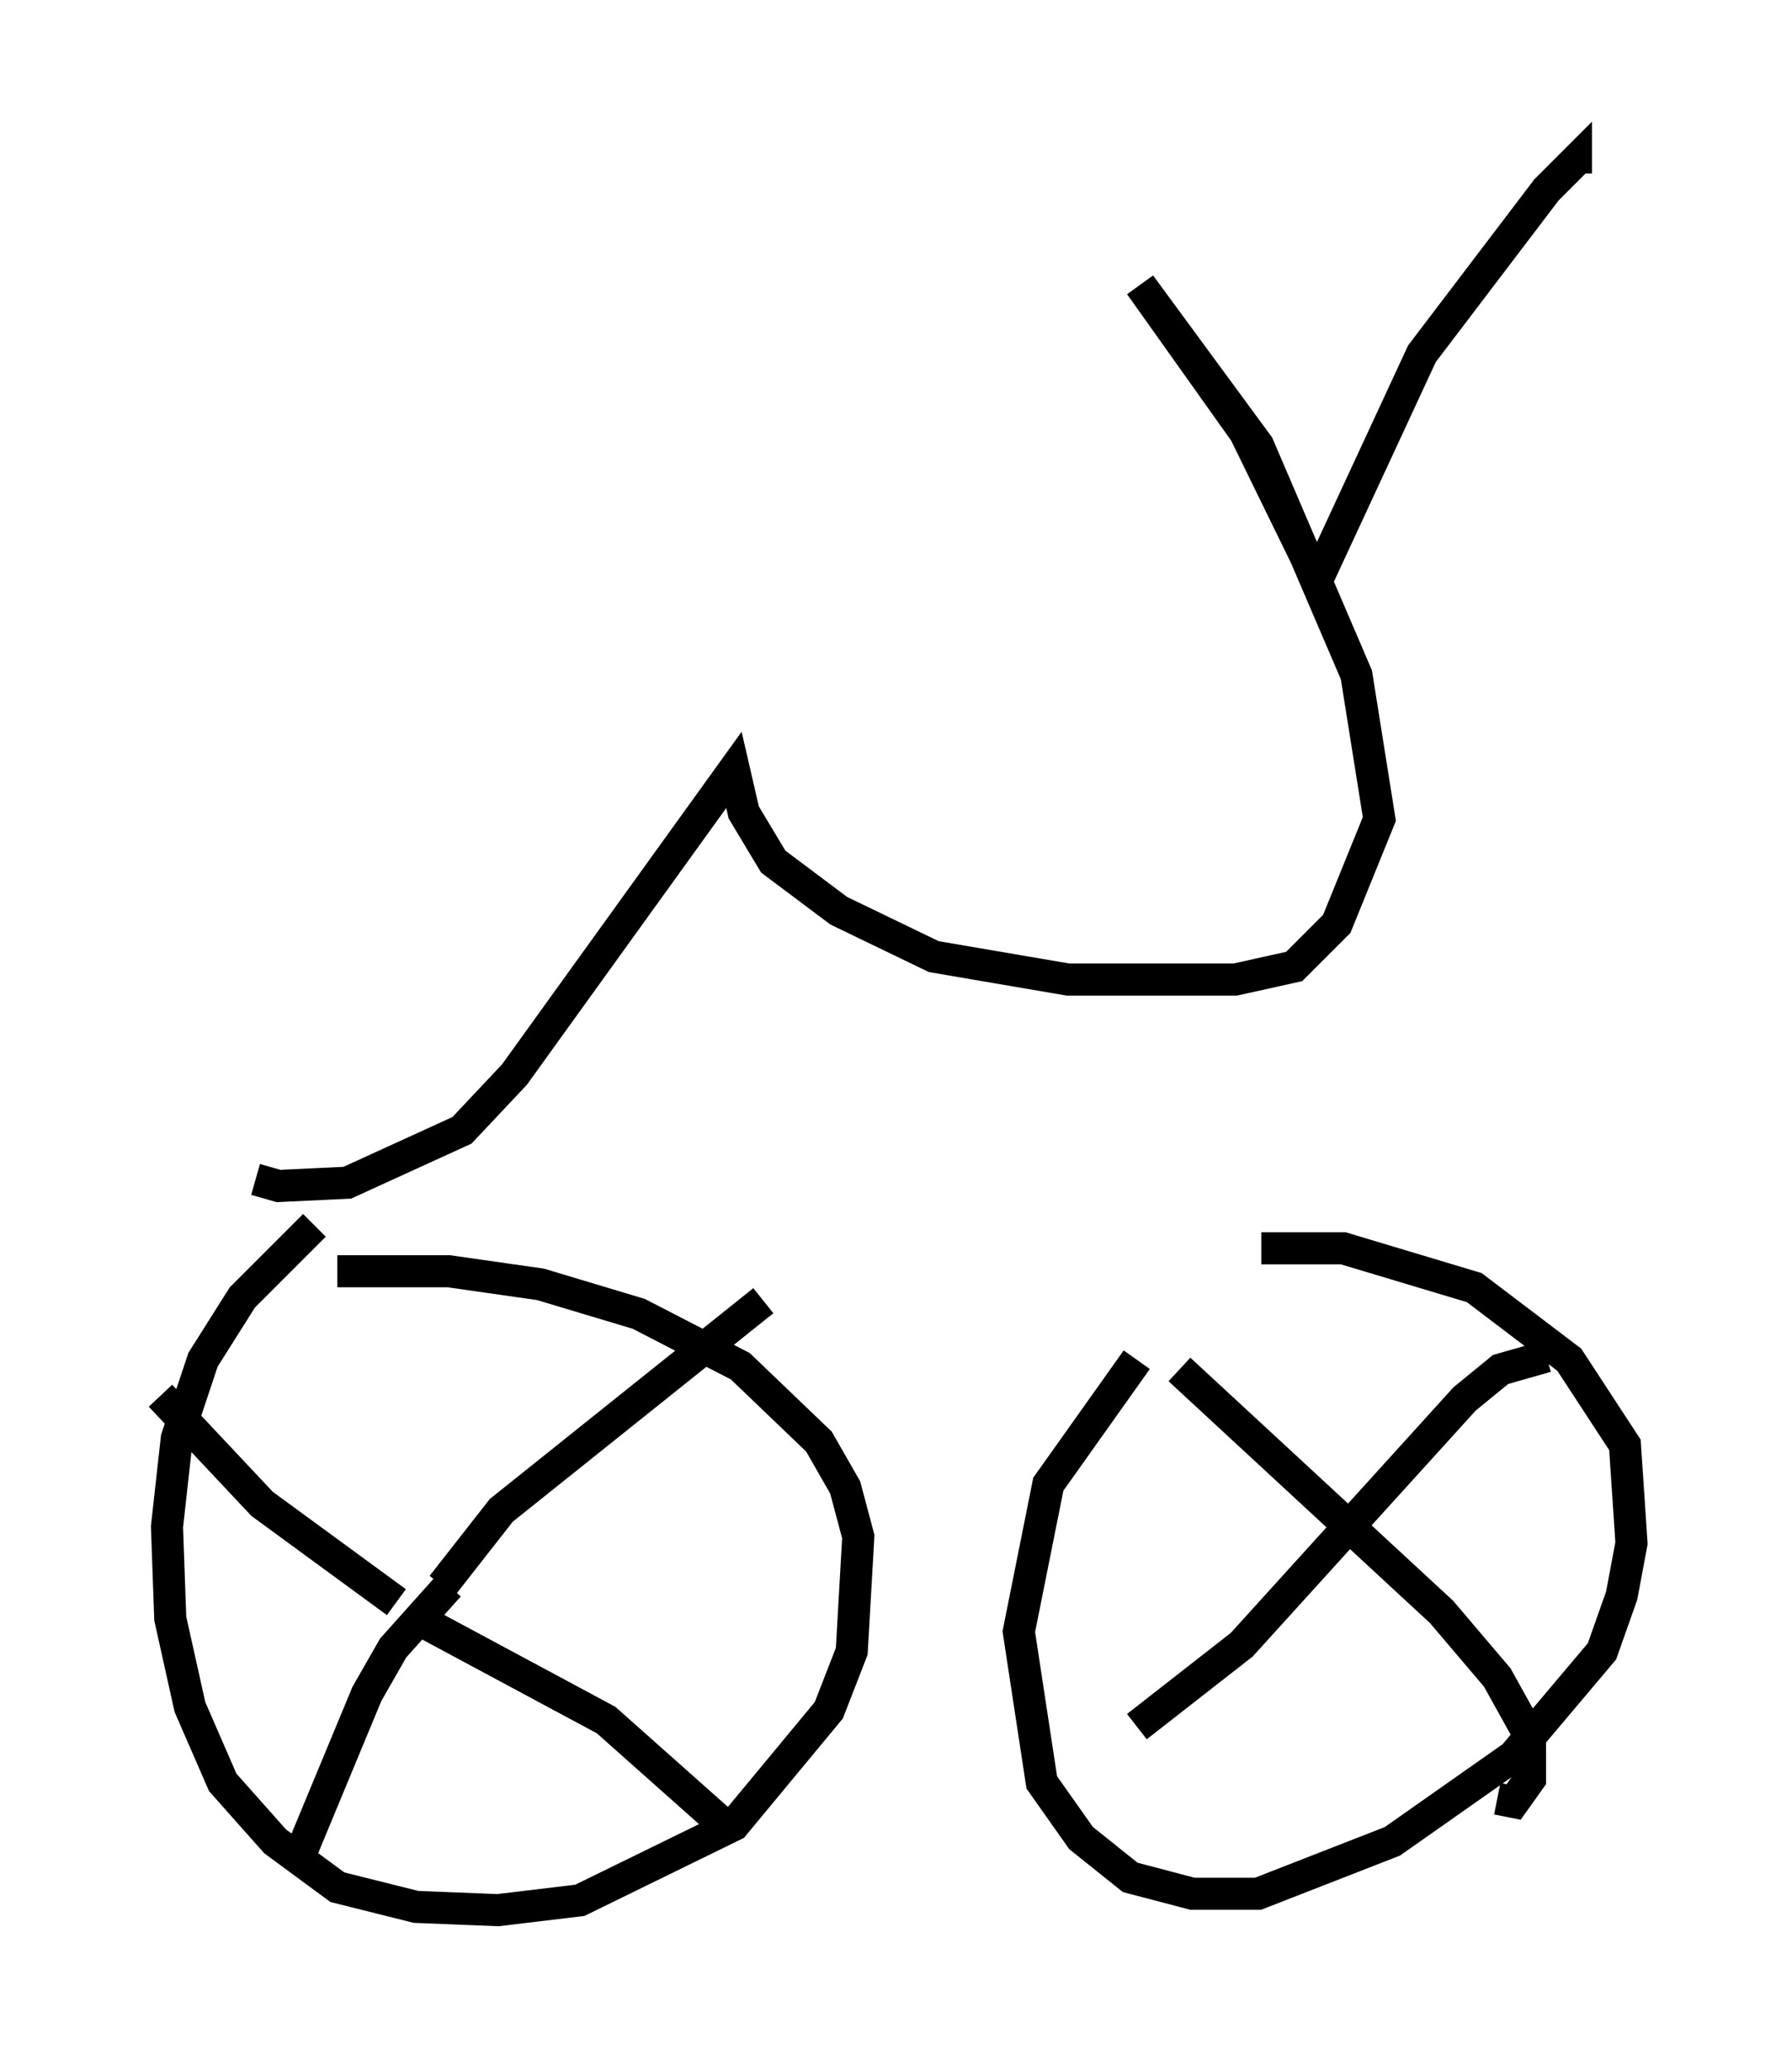 <?xml version="1.0" encoding="utf-8" ?>
<svg baseProfile="full" height="64.513" version="1.1" width="55.836" xmlns="http://www.w3.org/2000/svg" xmlns:ev="http://www.w3.org/2001/xml-events" xmlns:xlink="http://www.w3.org/1999/xlink"><defs /><rect fill="white" height="64.513" width="55.836" x="0" y="0" /><path d="M11.635, 37.667 m-1.838, 0.51 l-2.246, 2.246 -1.225, 1.94 l-0.817, 2.45 -0.306, 2.756 l0.102, 2.858 0.613, 2.756 l1.021, 2.348 1.633, 1.838 l1.94, 1.429 2.45, 0.613 l2.552, 0.102 2.552, -0.306 l4.798, -2.348 2.96, -3.573 l0.715, -1.838 0.204, -3.573 l-0.408, -1.531 -0.817, -1.429 l-2.45, -2.348 -3.165, -1.633 l-3.063, -0.919 -2.858, -0.408 l-3.471, 0.0 m24.909, 2.756 l-2.756, 3.879 -0.919, 4.594 l0.715, 4.696 1.225, 1.735 l1.531, 1.225 1.94, 0.51 l2.042, 0.0 4.185, -1.633 l3.777, -2.654 2.756, -3.267 l0.613, -1.735 0.306, -1.633 l-0.204, -3.063 -1.735, -2.654 l-2.96, -2.246 -4.083, -1.225 l-2.552, 0.0 m-26.95, 11.025 l-4.185, -3.063 -3.165, -3.369 m8.779, 5.921 l1.838, -2.348 8.167, -6.533 m-9.8, 8.881 l-1.735, 1.94 -0.817, 1.429 l-2.246, 5.41 m3.777, -8.065 l0.408, 0.51 5.513, 2.96 l3.675, 3.267 m14.19, -14.19 l8.167, 7.554 1.735, 2.042 l1.021, 1.838 0.0, 1.327 l-0.51, 0.715 -0.51, -0.102 m-11.229, -2.246 l3.267, -2.552 6.942, -7.656 l1.123, -0.919 1.429, -0.408 m-40.221, -5.513 l0.715, 0.204 2.144, -0.102 l3.573, -1.633 1.633, -1.735 l6.84, -9.494 0.306, 1.327 l0.919, 1.531 2.042, 1.531 l2.96, 1.429 4.185, 0.715 l5.206, 0.0 1.838, -0.408 l1.327, -1.327 1.327, -3.267 l-0.715, -4.492 -3.063, -7.146 l-3.675, -5.002 3.267, 4.594 l2.246, 4.594 3.267, -7.044 l3.879, -5.104 0.919, -0.919 l0.0, 0.408 " fill="none" stroke="black" stroke-width="1" /></svg>